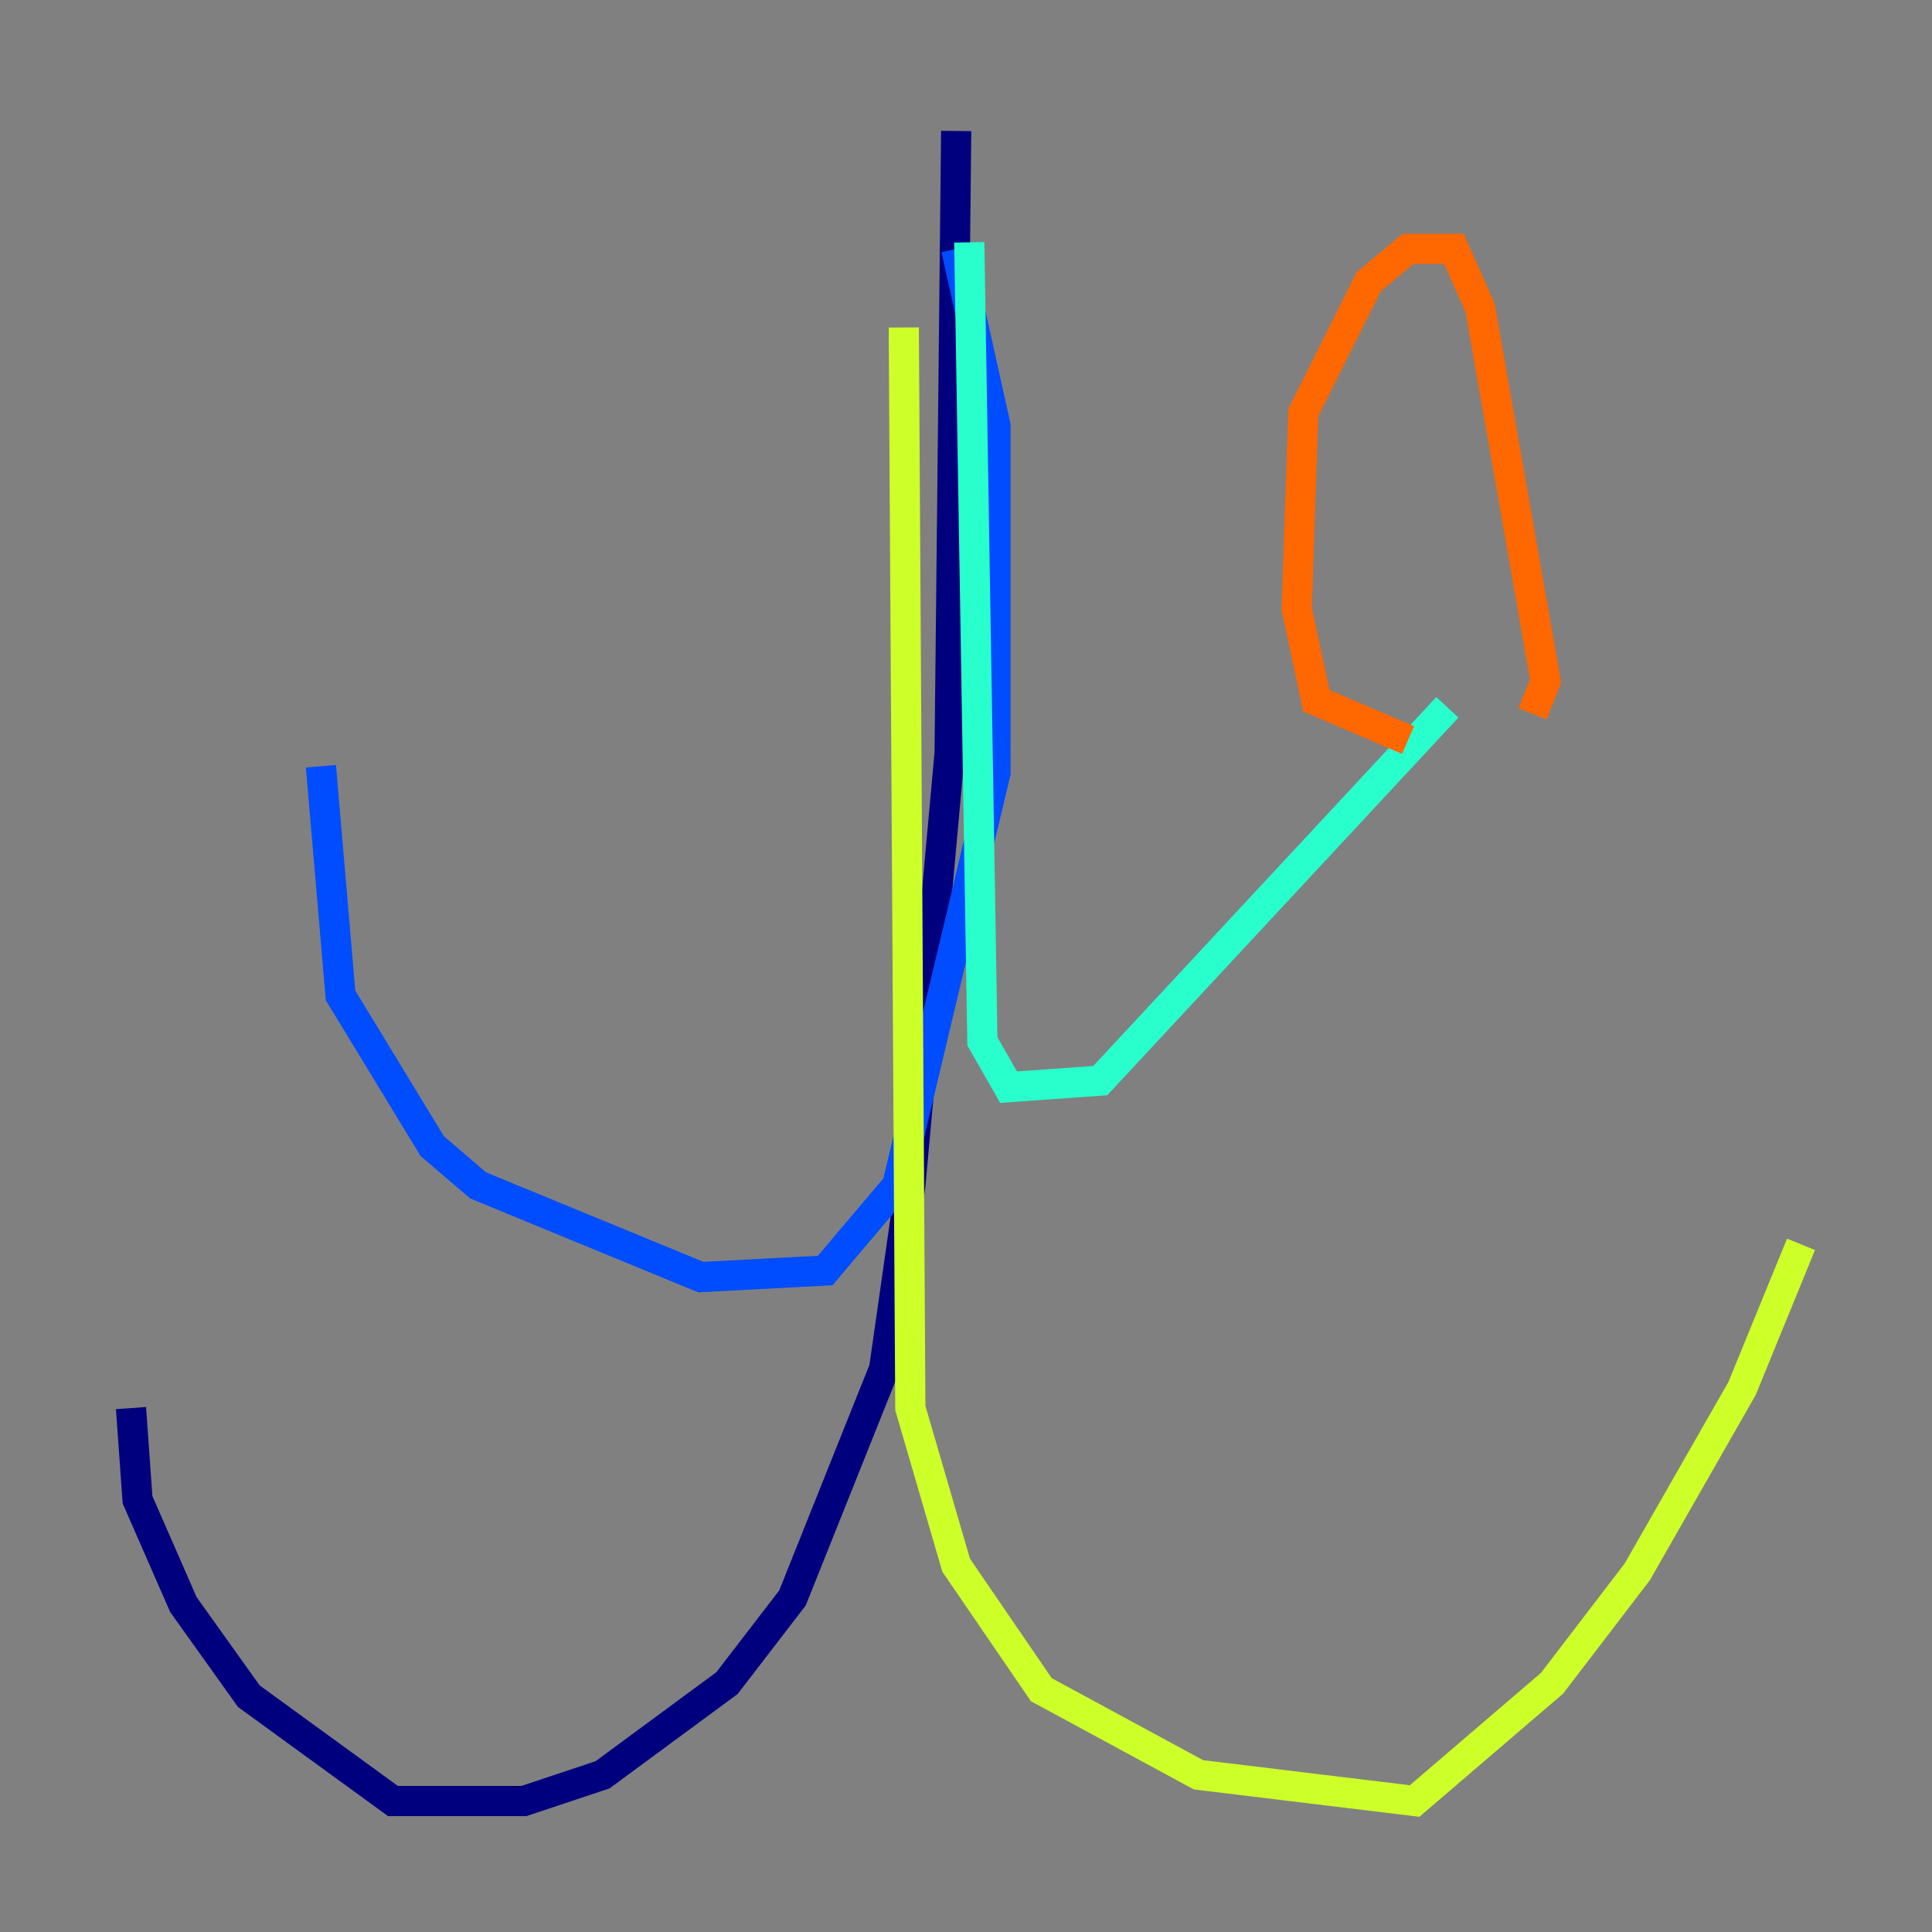 <?xml version="1.0" encoding="utf-8" ?>
<svg baseProfile="tiny" height="128" version="1.2" viewBox="0,0,128,128" width="128" xmlns="http://www.w3.org/2000/svg" xmlns:ev="http://www.w3.org/2001/xml-events" xmlns:xlink="http://www.w3.org/1999/xlink"><rect x="0" y="0" width="128" height="128" fill="#808080" stroke="none"/><defs /><polyline fill="none" points="63.349,8.678 62.915,49.898 60.312,78.536 58.576,90.685 52.502,105.871 48.163,111.512 39.919,117.586 34.712,119.322 26.034,119.322 16.488,112.38 12.149,106.305 9.112,99.363 8.678,93.288" stroke="#00007f" stroke-width="2" /><polyline fill="none" points="63.349,16.488 65.953,28.203 65.953,51.2 59.444,78.536 54.671,84.176 46.427,84.61 31.675,78.536 28.637,75.932 22.563,65.953 21.261,50.766" stroke="#004cff" stroke-width="2" /><polyline fill="none" points="64.217,16.054 65.085,68.99 66.82,72.027 72.895,71.593 95.891,46.861" stroke="#29ffcd" stroke-width="2" /><polyline fill="none" points="59.878,21.695 60.312,93.288 63.349,103.702 68.99,111.946 79.403,117.586 93.722,119.322 102.834,111.512 108.475,104.136 115.417,91.986 119.322,82.441" stroke="#cdff29" stroke-width="2" /><polyline fill="none" points="93.288,49.031 87.214,46.427 85.912,40.352 86.346,27.336 90.685,18.658 93.288,16.488 96.325,16.488 98.061,20.393 102.4,45.125 101.532,47.295" stroke="#ff6700" stroke-width="2" /><polyline fill="none" points="111.512,81.139 111.512,81.139" stroke="#7f0000" stroke-width="2" /></svg>